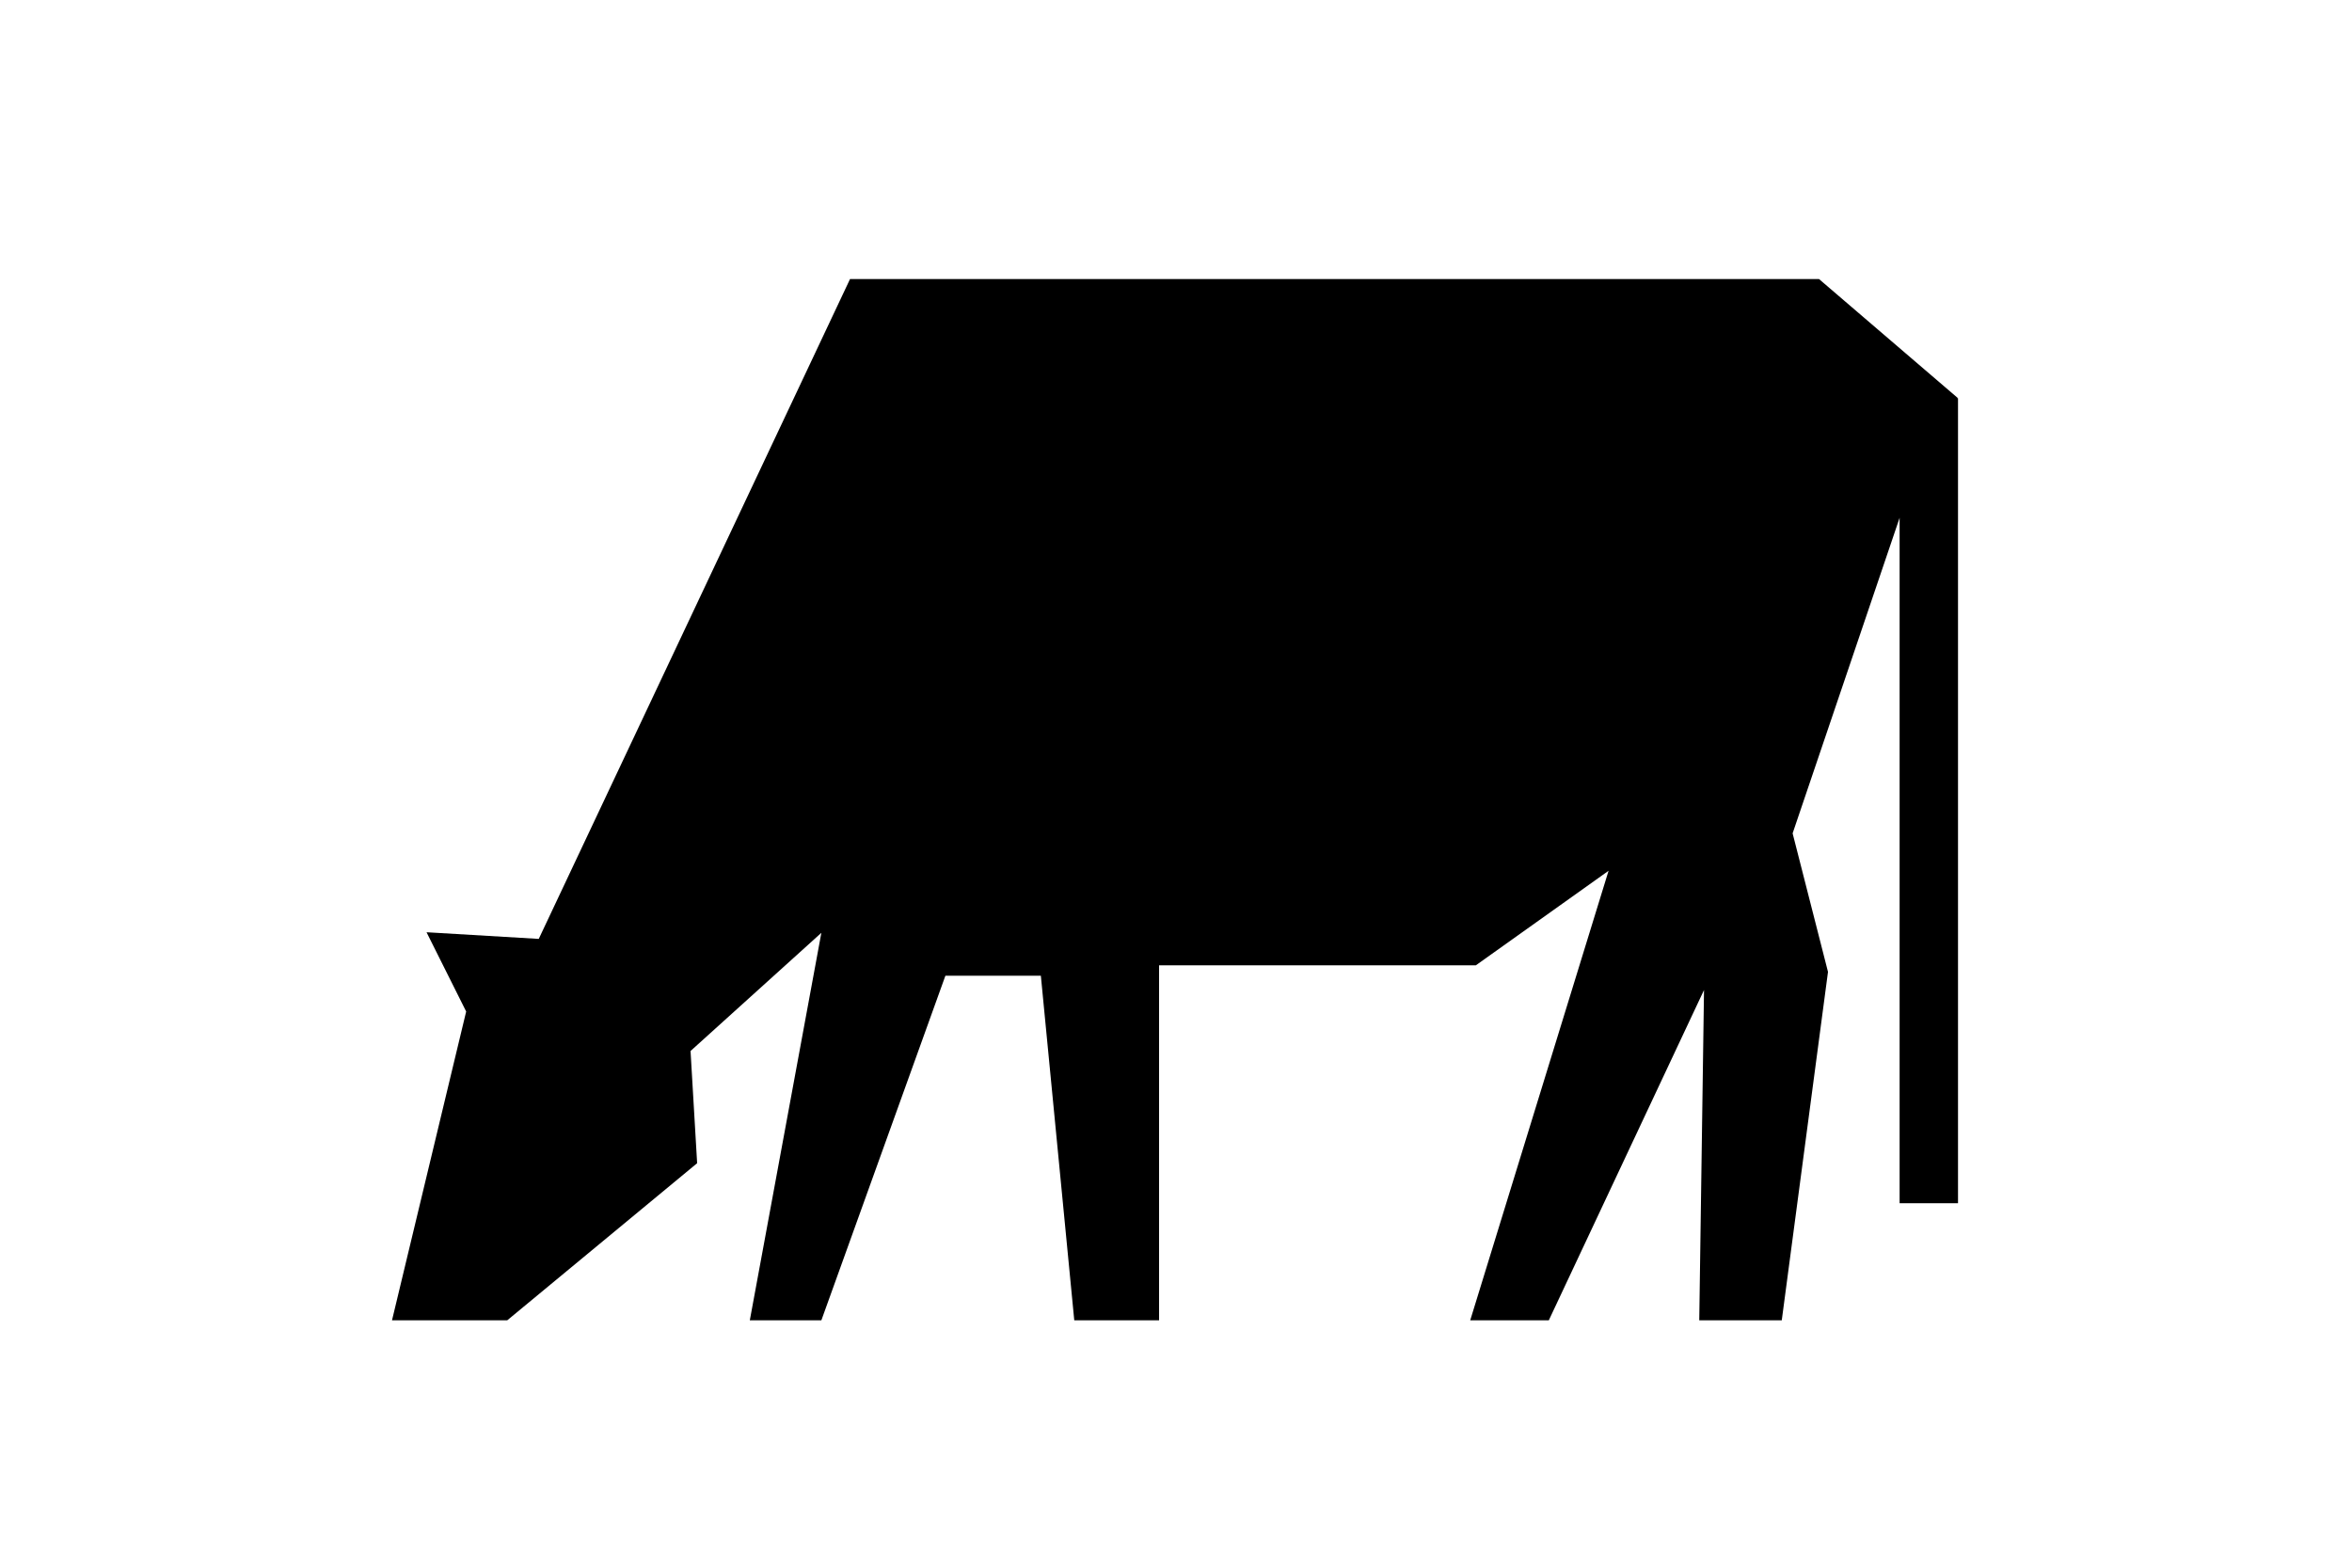 <?xml version="1.0" ?>
<svg xmlns="http://www.w3.org/2000/svg" xmlns:ev="http://www.w3.org/2001/xml-events" xmlns:xlink="http://www.w3.org/1999/xlink" baseProfile="full" enable-background="new 0 0 50.4 50.4" height="400px" version="1.1" viewBox="0 0 50.4 50.4" width="600px" x="0px" xml:space="preserve" y="0px">
	<defs/>
	<path d="M 50.316,12.803 L 50.322,12.79 L 45.869,8.972 L 14.722,8.972 L 4.717,30.185 L 1.11,29.971 L 2.384,32.519 L 0.0,42.447 L 3.704,42.447 L 9.808,37.396 L 9.596,33.789 L 13.801,29.989 L 11.501,42.447 L 13.801,42.447 L 17.788,31.368 L 20.856,31.368 L 21.93,42.447 L 24.656,42.447 L 24.656,31.034 L 34.838,31.034 L 39.104,27.995 L 34.657,42.447 L 37.183,42.447 L 42.172,31.828 L 42.019,42.447 L 44.671,42.447 L 46.157,31.245 L 45.02,26.791 L 48.459,16.647 L 48.459,38.683 L 50.336,38.683 L 50.336,12.803 L 50.316,12.803" points="50.316,12.803 50.322,12.79 45.869,8.972 14.722,8.972 4.717,30.185 1.11,29.971 2.384,32.519 0,42.447    3.704,42.447 9.808,37.396 9.596,33.789 13.801,29.989 11.501,42.447 13.801,42.447 17.788,31.368 20.856,31.368 21.93,42.447    24.656,42.447 24.656,31.034 34.838,31.034 39.104,27.995 34.657,42.447 37.183,42.447 42.172,31.828 42.019,42.447 44.671,42.447    46.157,31.245 45.02,26.791 48.459,16.647 48.459,38.683 50.336,38.683 50.336,12.803  "/>
</svg>
